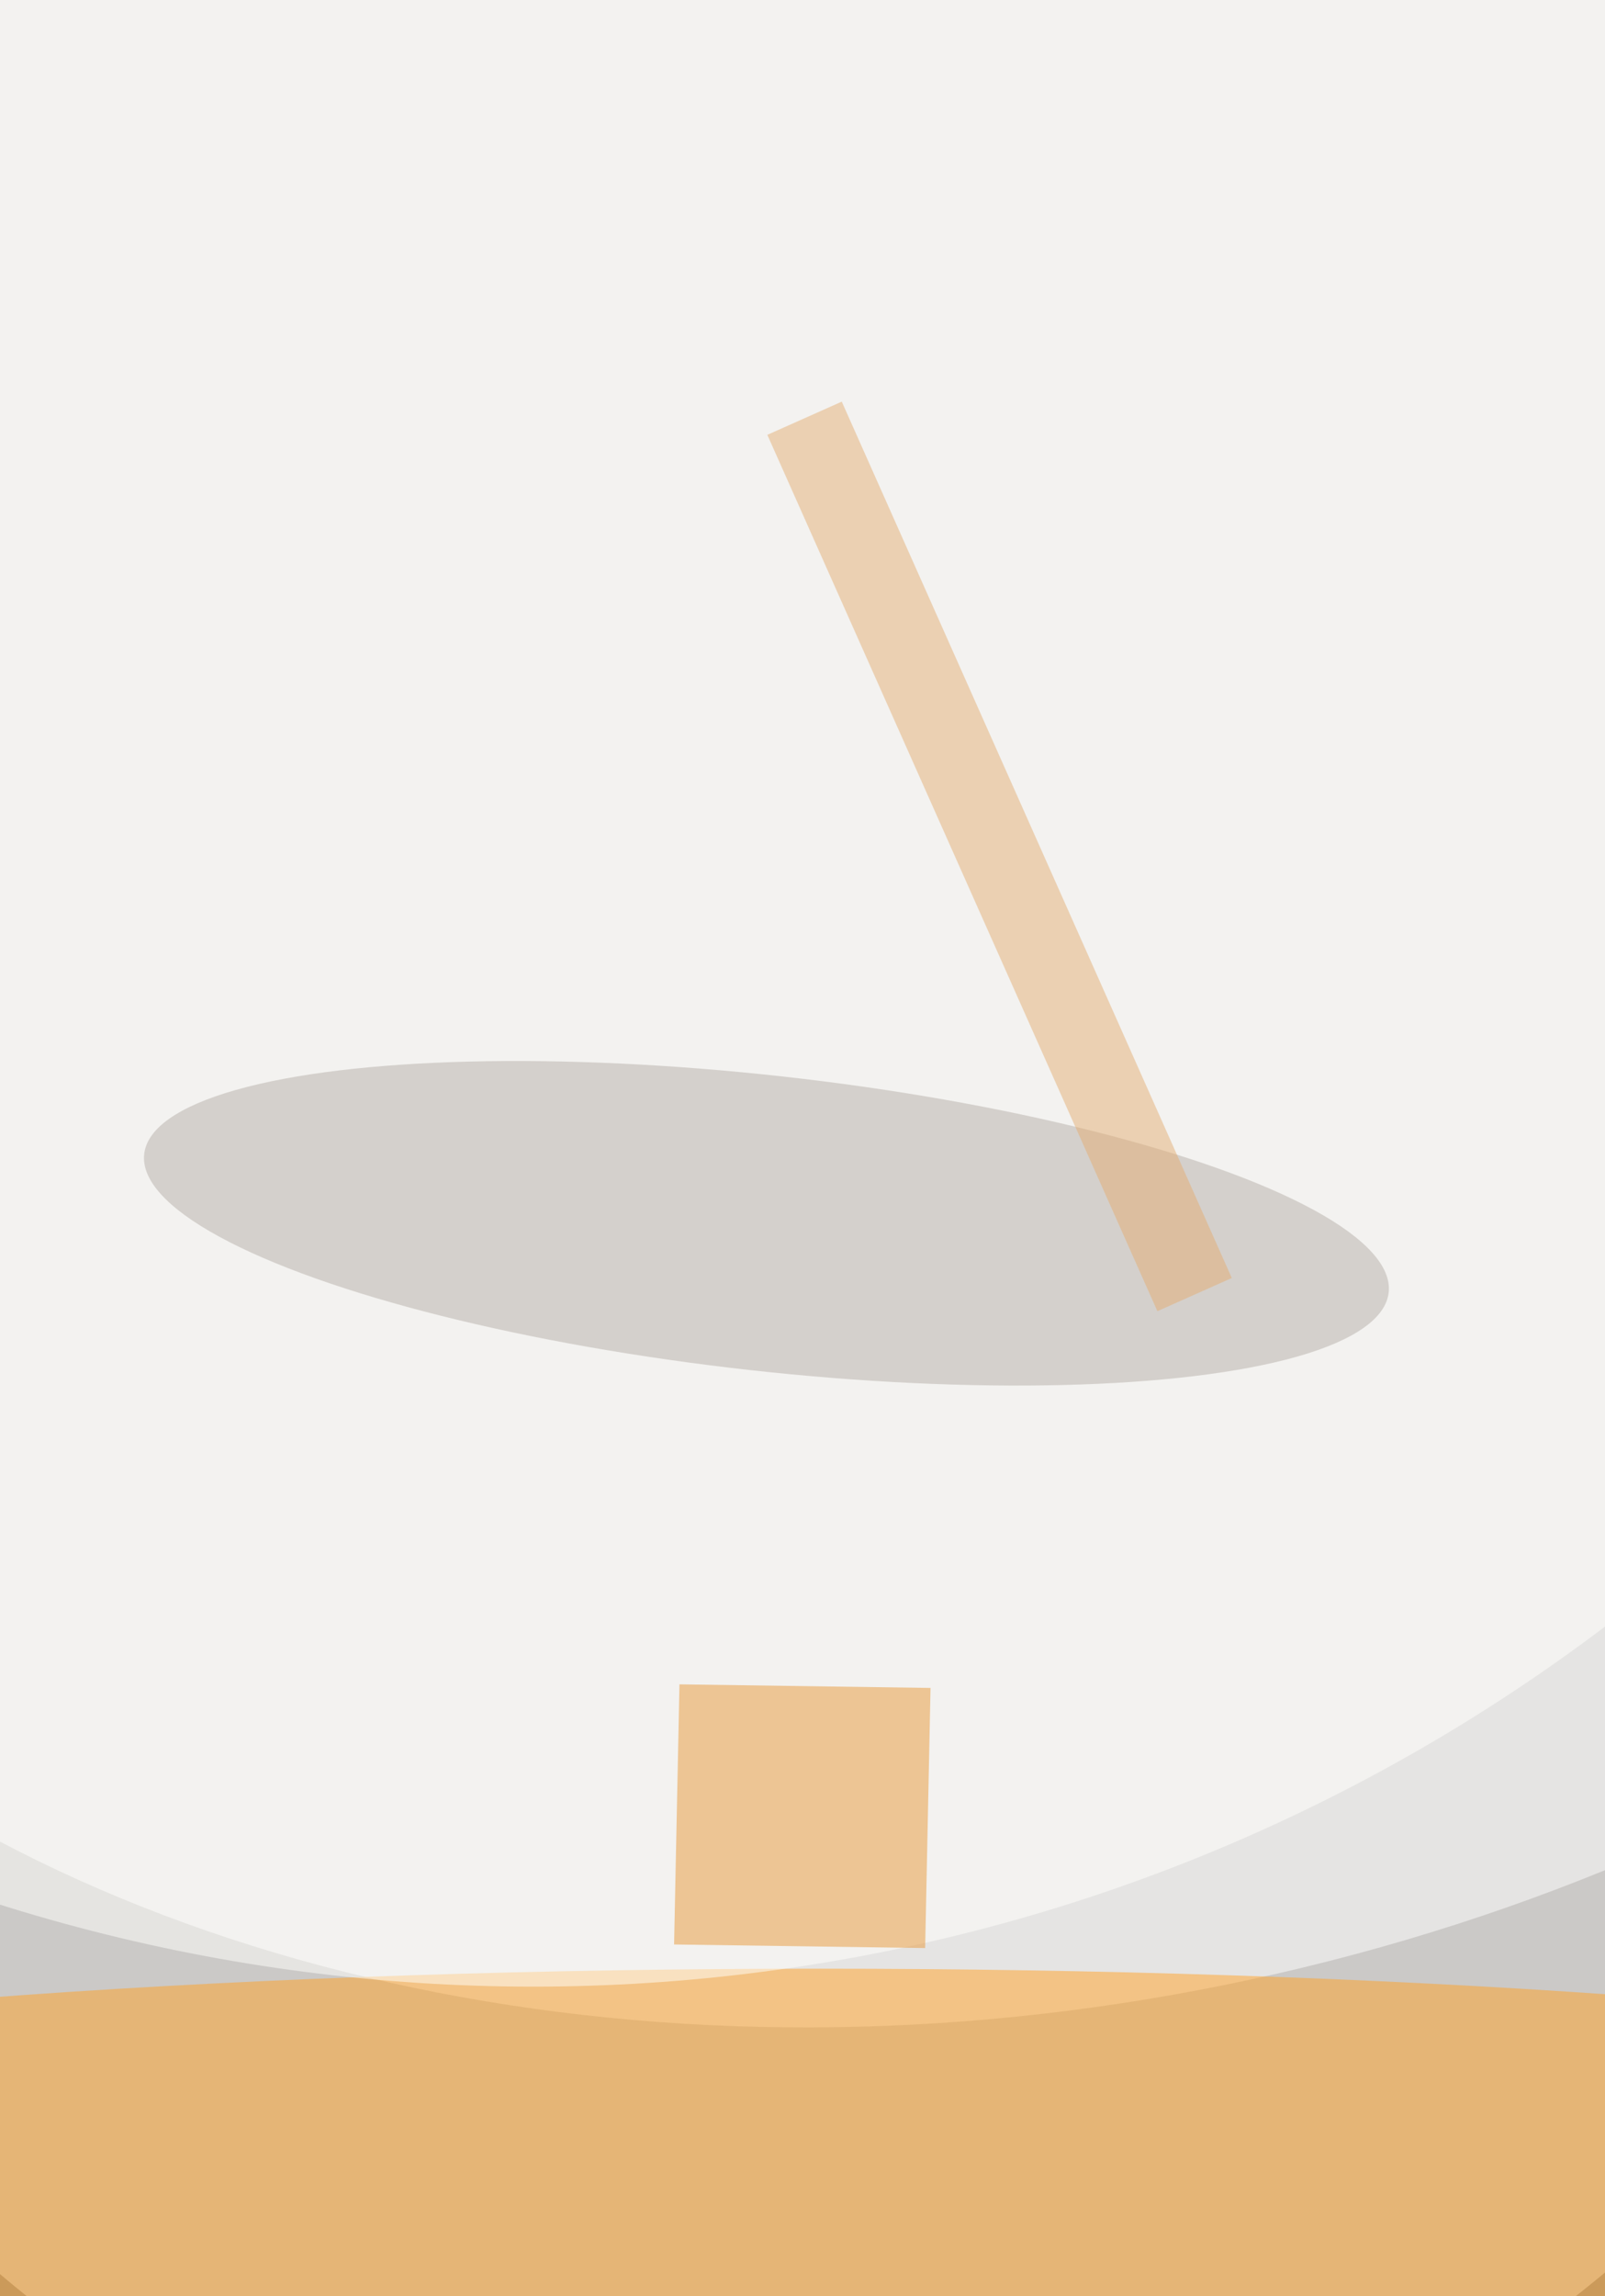 <svg xmlns="http://www.w3.org/2000/svg" viewBox="0 0 300 429"><filter id="prefix__a"><feGaussianBlur stdDeviation="12"/></filter><rect width="100%" height="100%" fill="#2c241c"/><g filter="url(#prefix__a)"><g fill-opacity=".5" transform="translate(.8 .8) scale(1.676)"><circle cx="91" cy="116" r="190" fill="#fff"/><circle r="1" fill="#fff" transform="rotate(-87.5 102 7) scale(178 153.018)"/><circle r="1" fill="#fff" transform="matrix(-27.93 -129.18 173.98 -37.616 111.2 91)"/><ellipse cx="91" cy="241" fill="#ffa227" rx="178" ry="22"/><circle cx="59" cy="23" r="198" fill="#fffffc"/><circle r="1" fill="#b7aea9" transform="matrix(-1.819 16.365 -69.395 -7.712 85 135.9)"/><path fill="#e89838" d="m102.7 216.7-28-.4.6-29 28 .4z"/><path fill="#e4af74" d="m85.1 48 8.3-3.7 43.5 97.7-8.3 3.7z"/></g></g></svg>